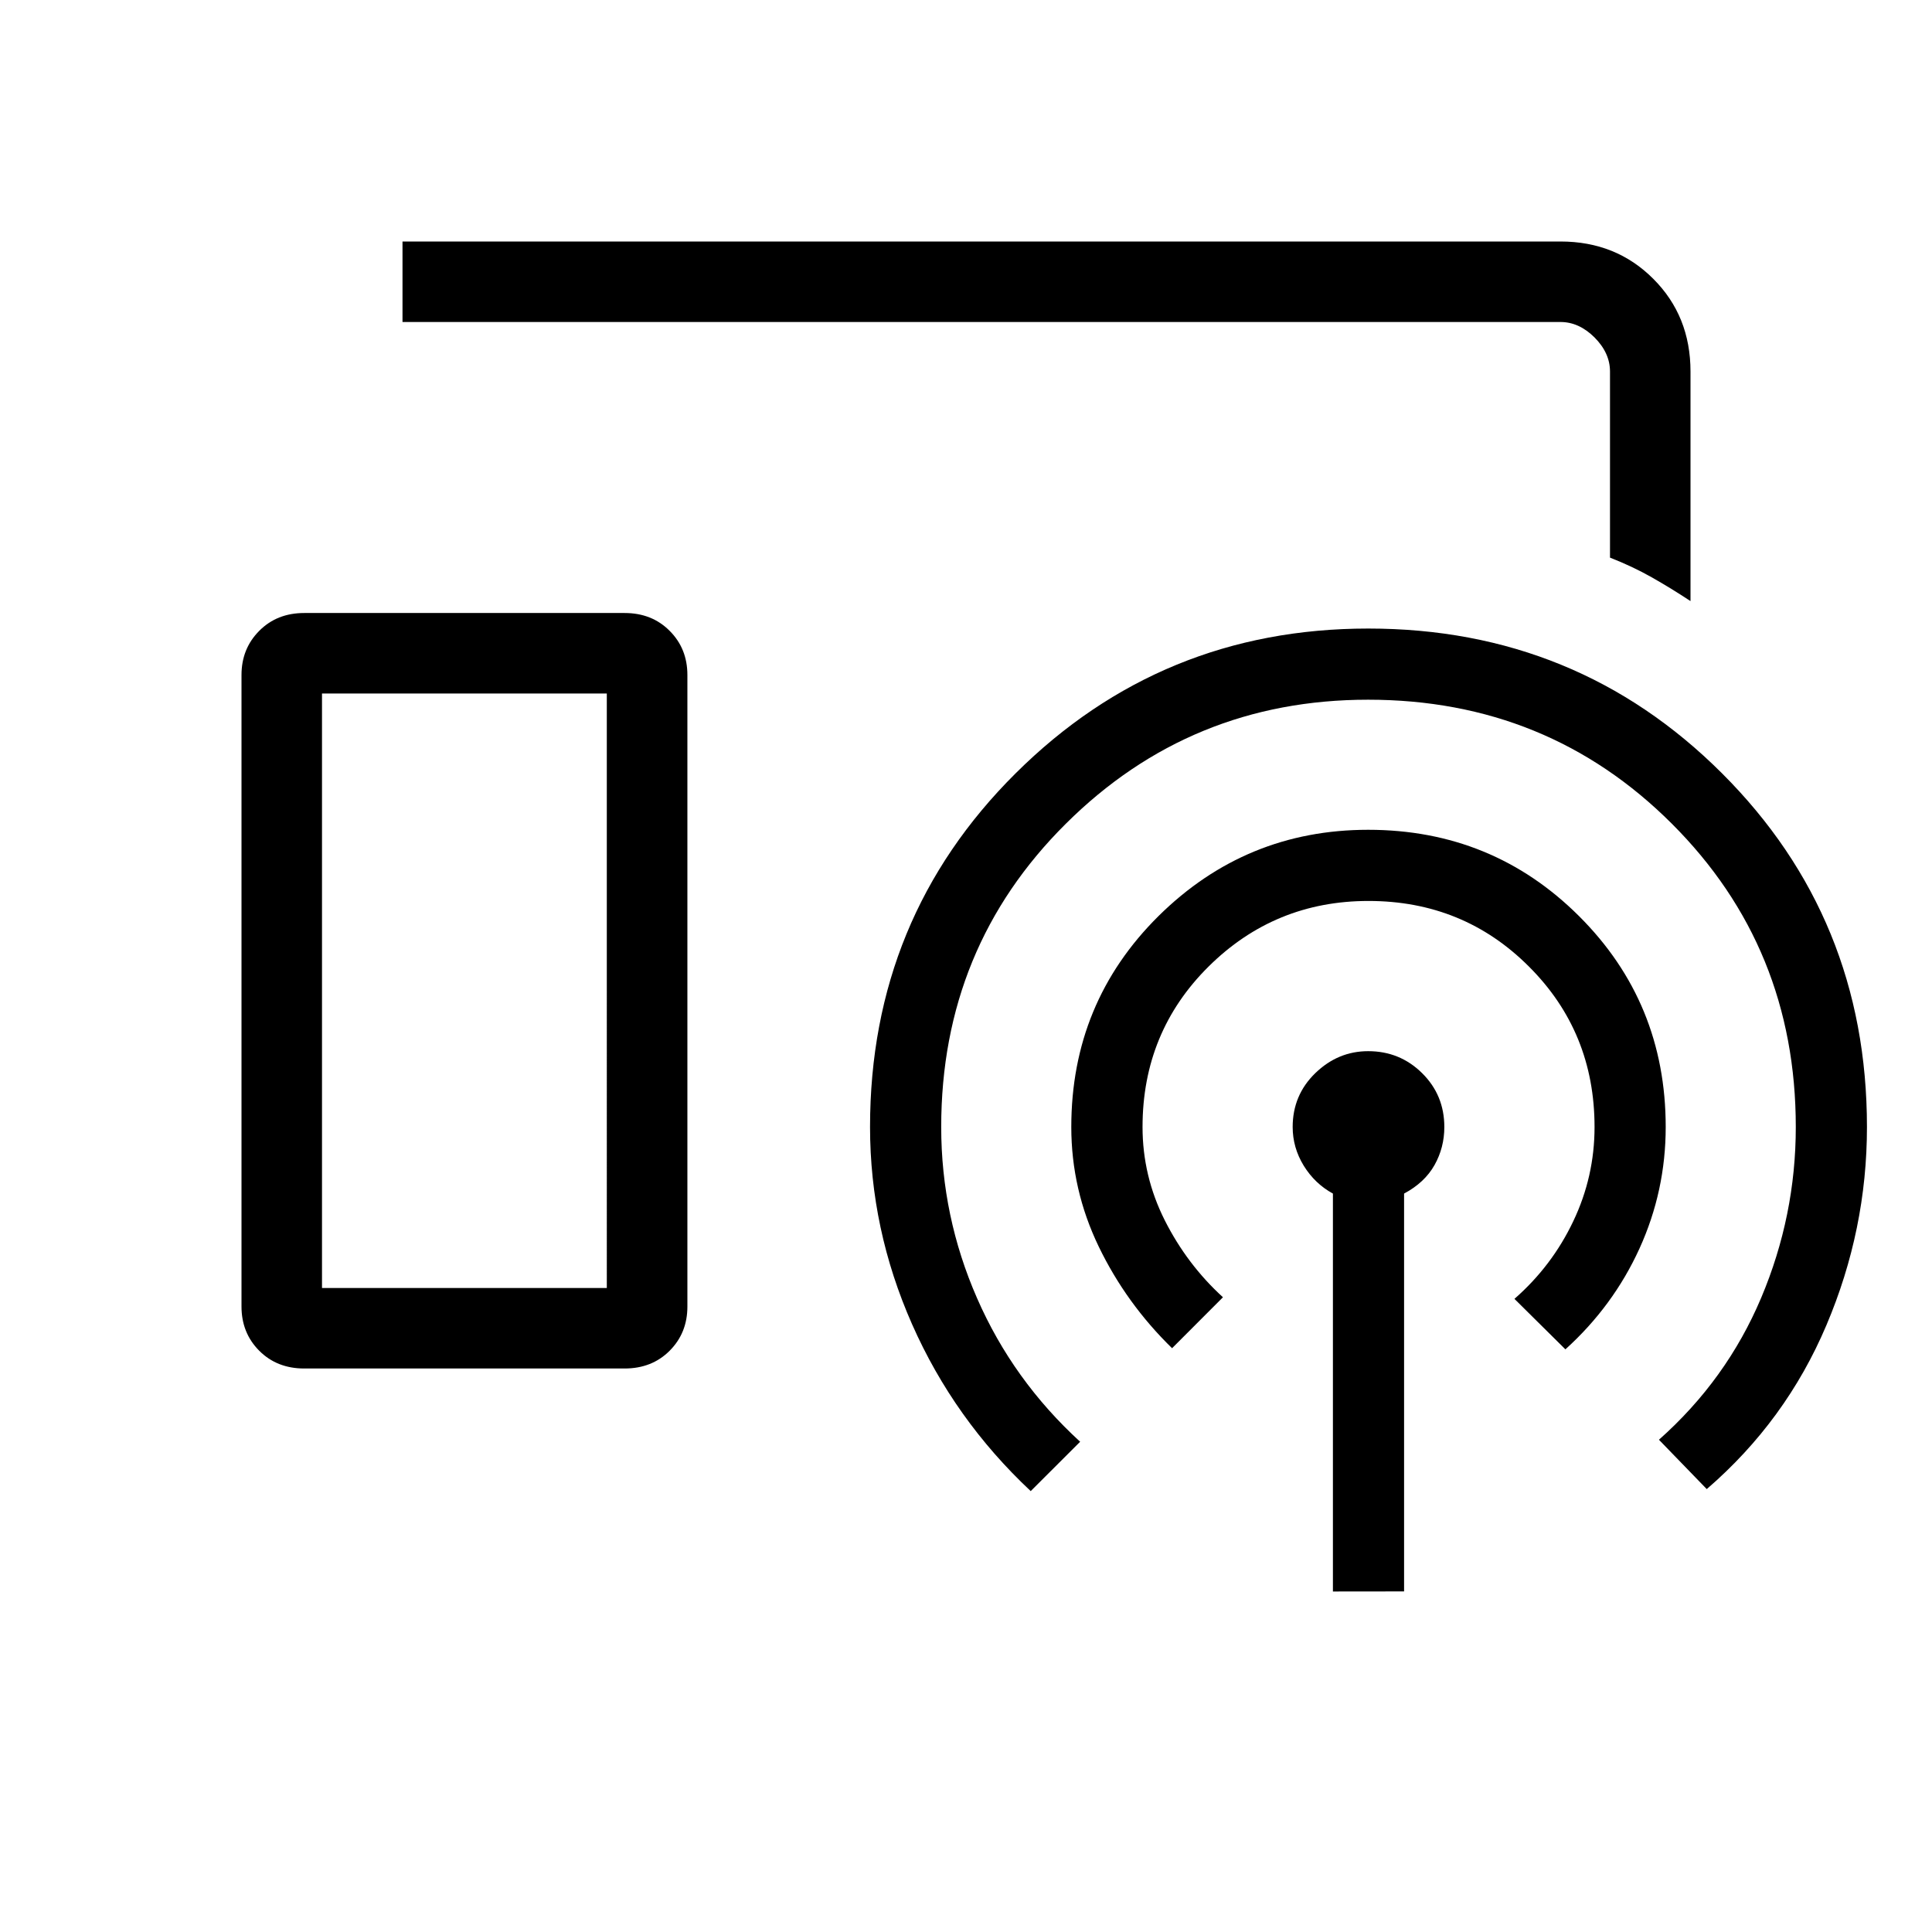 <svg xmlns="http://www.w3.org/2000/svg" width="1em" height="1em" viewBox="0 0 24 24"><path fill="currentColor" d="M21 7.467q-.238-.157-.479-.294q-.24-.136-.521-.246V4.615q0-.23-.192-.423Q19.615 4 19.385 4H5V3h14.385q.69 0 1.152.463q.463.462.463 1.152zM3.779 17q-.339 0-.559-.221Q3 16.558 3 16.23V8.385q0-.327.22-.548q.22-.222.559-.222h3.98q.34 0 .56.222q.22.22.22.548v7.846q0 .327-.22.548q-.22.221-.56.221zm12.779 2.77v-4.943q-.225-.123-.363-.347q-.137-.224-.137-.48q0-.396.281-.669q.282-.273.657-.273q.394 0 .67.273t.276.669q0 .256-.122.473q-.122.217-.378.354v4.942zm-1.998-3.022q-.57-.556-.911-1.262q-.341-.707-.341-1.486q0-1.546 1.083-2.62q1.084-1.072 2.605-1.072q1.544 0 2.62 1.073T20.692 14q0 .794-.326 1.51q-.326.715-.92 1.252l-.633-.627q.466-.408.73-.963q.265-.555.265-1.172q0-1.18-.815-1.993q-.814-.815-1.993-.815q-1.165 0-1.987.815q-.82.814-.82 1.993q0 .61.276 1.159q.277.549.723.956zm-1.756 1.775q-.952-.892-1.474-2.073q-.522-1.182-.522-2.45q0-2.596 1.809-4.394t4.38-1.798q2.593 0 4.394 1.798q1.801 1.798 1.801 4.394q0 1.275-.504 2.463q-.503 1.187-1.486 2.035l-.594-.613q.84-.745 1.27-1.763q.43-1.019.43-2.122q0-2.23-1.54-3.768q-1.542-1.54-3.773-1.54q-2.205 0-3.754 1.54Q11.692 11.77 11.692 14q0 1.11.446 2.128q.445 1.018 1.28 1.782zM4 16h3.538V8.615H4zm0 0h3.538z"/></svg>